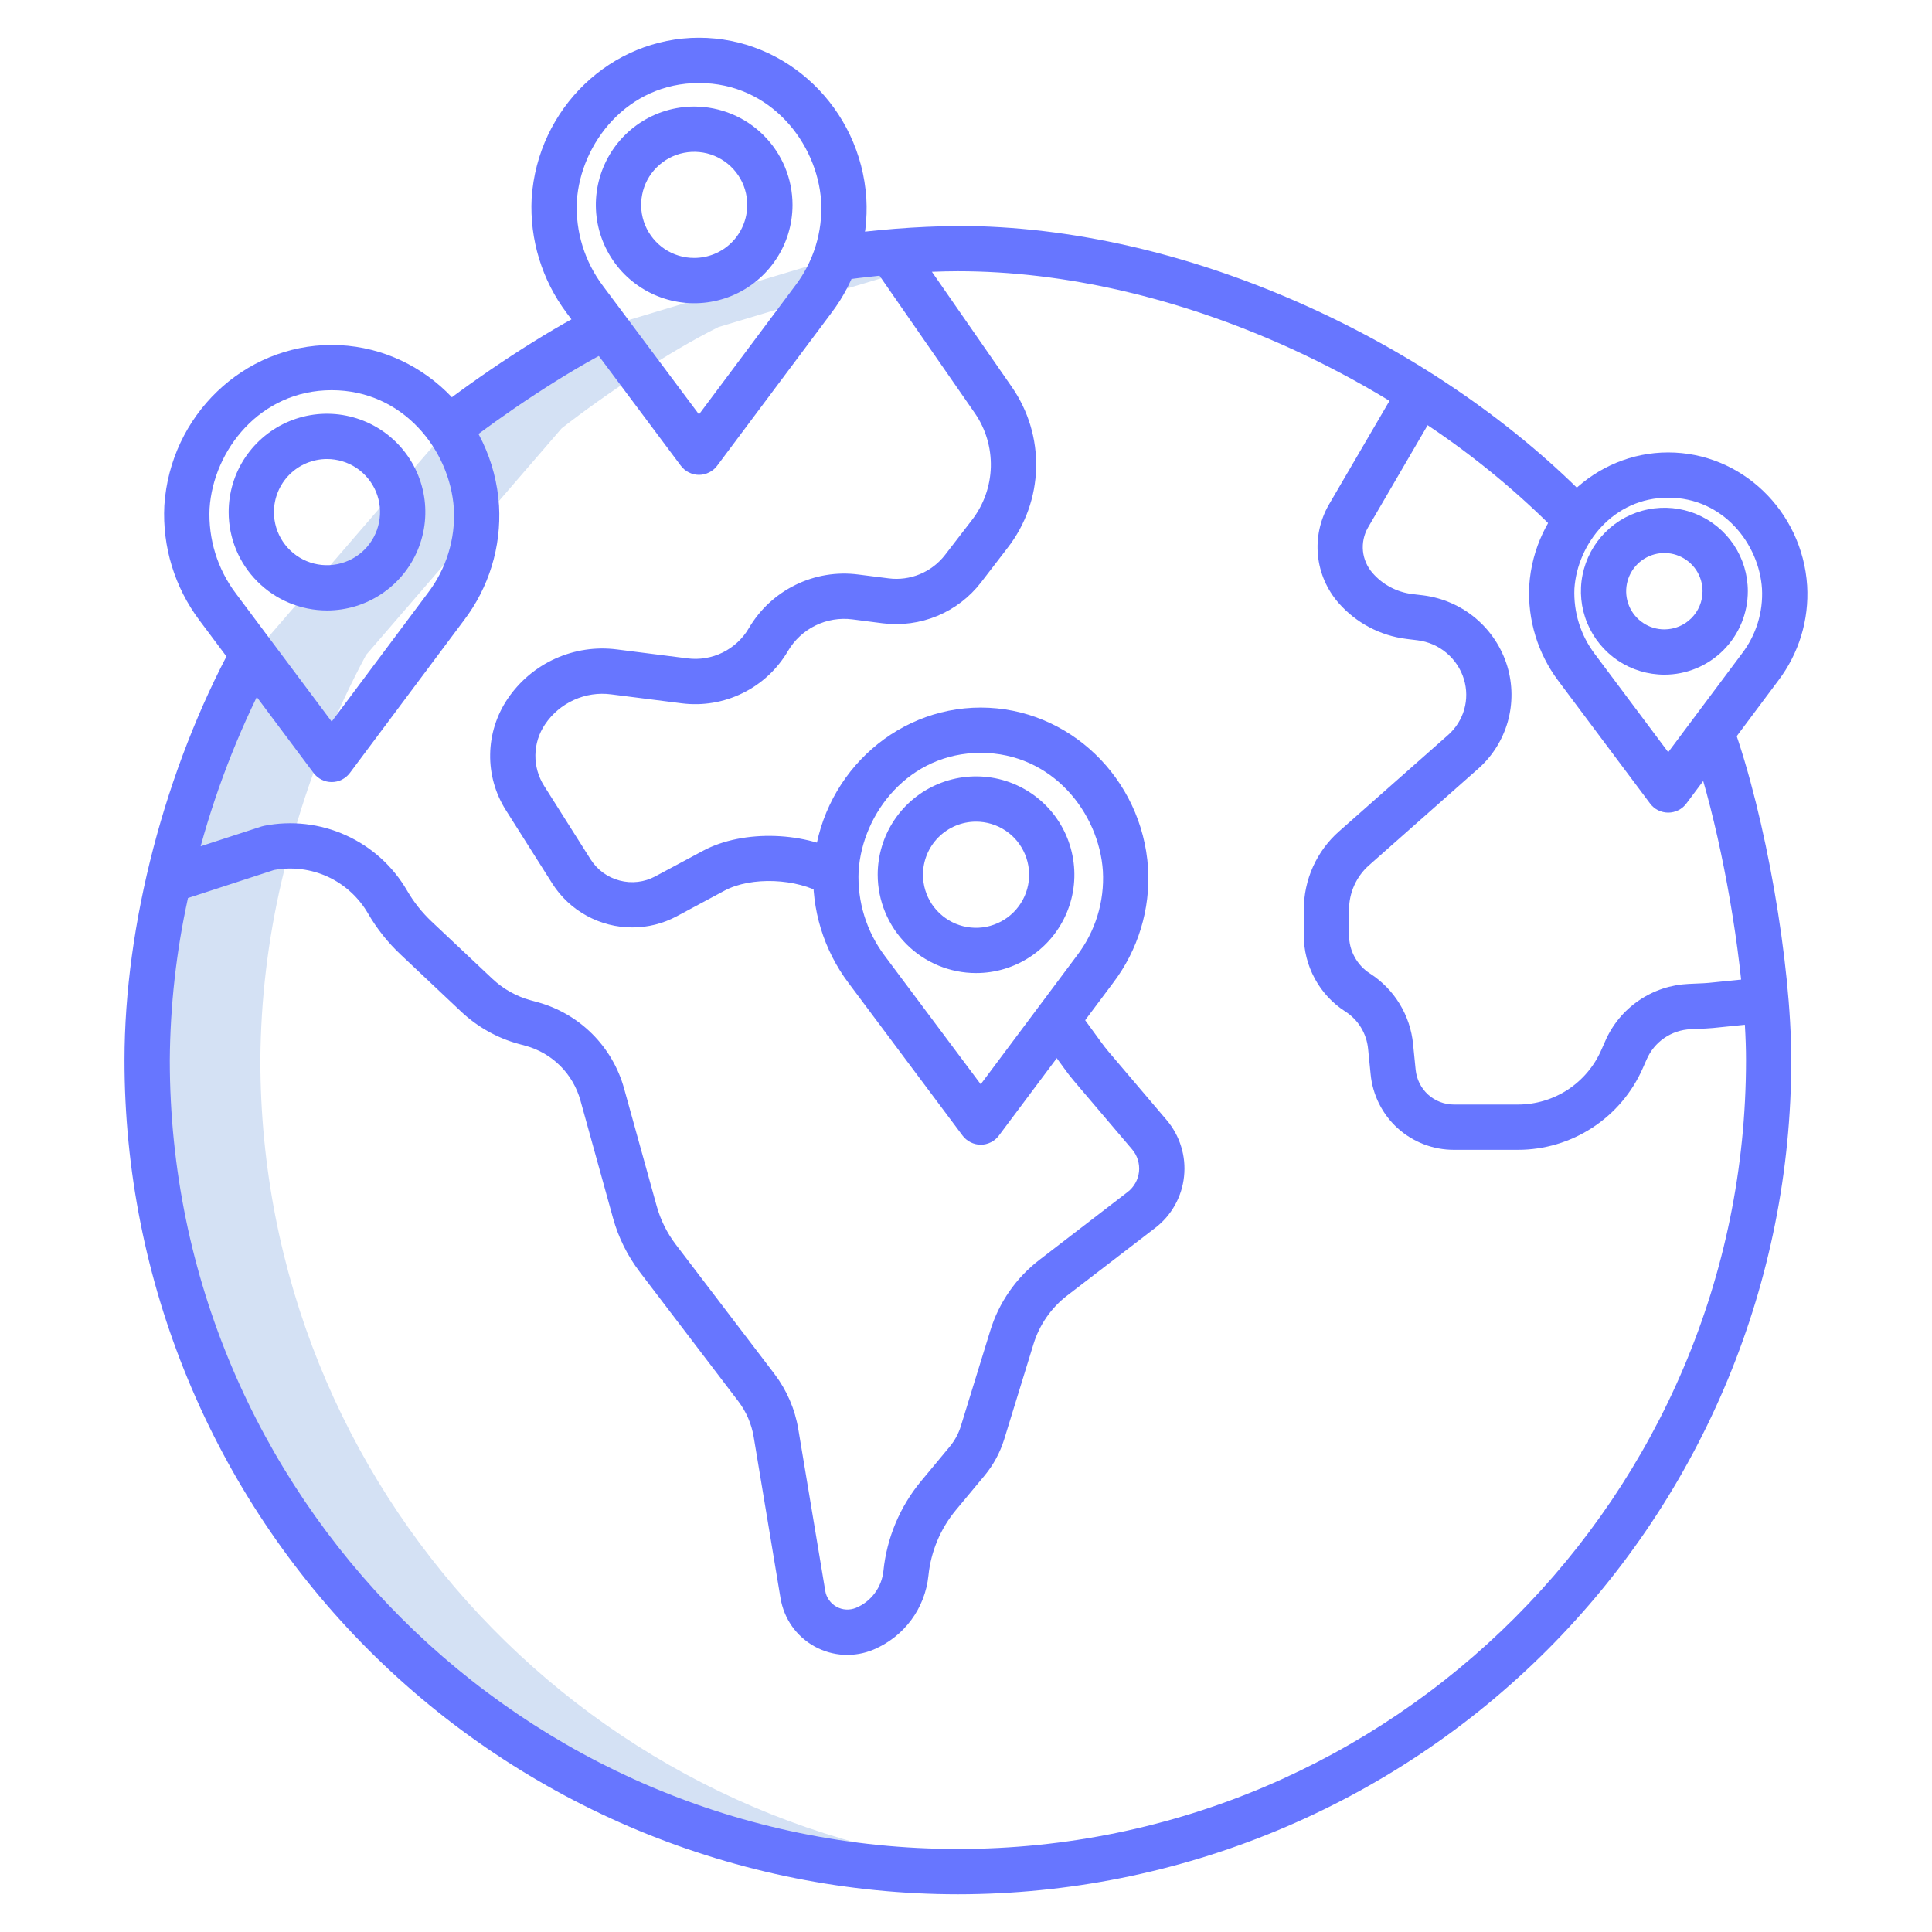 <svg width="34" height="34" viewBox="0 0 34 34" fill="none" xmlns="http://www.w3.org/2000/svg">
<path d="M4.582 18.655C4.589 17.591 4.716 16.53 4.959 15.494C5.006 15.29 5.057 15.088 5.112 14.886C5.426 13.717 5.873 12.588 6.445 11.521L6.449 11.518L9.884 7.538C10.642 6.946 11.775 6.186 12.646 5.755L15.911 4.776L15.674 4.434V4.433C15.338 4.463 15.007 4.501 14.71 4.543L14.702 4.54L10.654 5.755C9.783 6.186 8.65 6.946 7.892 7.538L4.457 11.518L4.453 11.521C3.783 12.774 3.283 14.11 2.967 15.494C2.723 16.53 2.597 17.591 2.59 18.655C2.59 26.543 8.977 32.938 16.857 32.938C17.192 32.938 17.524 32.925 17.853 32.902C10.438 32.39 4.582 26.208 4.582 18.655Z" fill="#D4E1F4"/>
<path d="M30.759 10.404C30.759 10.113 30.673 9.829 30.512 9.588C30.35 9.346 30.121 9.158 29.852 9.047C29.584 8.936 29.289 8.907 29.004 8.964C28.719 9.02 28.457 9.16 28.252 9.366C28.046 9.571 27.907 9.833 27.85 10.118C27.793 10.403 27.822 10.698 27.933 10.966C28.045 11.235 28.233 11.464 28.474 11.626C28.716 11.787 29 11.873 29.291 11.873C29.68 11.873 30.053 11.718 30.329 11.442C30.604 11.167 30.759 10.793 30.759 10.404ZM29.29 11.076C29.157 11.076 29.027 11.037 28.917 10.963C28.806 10.889 28.72 10.784 28.669 10.662C28.618 10.539 28.605 10.403 28.631 10.273C28.657 10.143 28.721 10.023 28.815 9.929C28.909 9.835 29.029 9.771 29.159 9.745C29.289 9.719 29.424 9.732 29.547 9.783C29.67 9.834 29.775 9.92 29.849 10.03C29.923 10.141 29.962 10.271 29.962 10.404C29.962 10.582 29.892 10.753 29.765 10.879C29.64 11.005 29.469 11.076 29.29 11.076Z" fill="#6776FF"/>
<path d="M12.217 1.875C11.875 1.875 11.54 1.976 11.256 2.166C10.971 2.356 10.749 2.627 10.618 2.943C10.487 3.259 10.452 3.607 10.519 3.943C10.586 4.279 10.751 4.587 10.992 4.829C11.235 5.071 11.543 5.236 11.879 5.303C12.214 5.37 12.562 5.336 12.879 5.205C13.195 5.074 13.465 4.852 13.655 4.567C13.846 4.283 13.947 3.948 13.947 3.606C13.947 3.147 13.764 2.707 13.44 2.383C13.116 2.058 12.676 1.876 12.217 1.875ZM12.217 4.539C12.033 4.54 11.852 4.485 11.698 4.383C11.545 4.28 11.425 4.134 11.354 3.964C11.283 3.793 11.265 3.605 11.301 3.424C11.336 3.243 11.425 3.076 11.556 2.946C11.687 2.815 11.853 2.726 12.034 2.69C12.215 2.654 12.403 2.672 12.574 2.743C12.744 2.814 12.89 2.933 12.993 3.087C13.096 3.24 13.15 3.421 13.15 3.606C13.15 3.853 13.052 4.09 12.877 4.266C12.702 4.441 12.465 4.539 12.217 4.539Z" fill="#6776FF"/>
<path d="M17.176 17.124C17.518 17.125 17.853 17.023 18.137 16.833C18.422 16.643 18.644 16.373 18.775 16.057C18.907 15.741 18.941 15.393 18.874 15.057C18.808 14.721 18.643 14.412 18.401 14.17C18.159 13.928 17.851 13.763 17.515 13.696C17.179 13.63 16.831 13.664 16.515 13.795C16.198 13.926 15.928 14.148 15.738 14.432C15.548 14.717 15.446 15.051 15.446 15.394C15.447 15.852 15.629 16.292 15.953 16.617C16.277 16.941 16.717 17.124 17.176 17.124ZM17.176 14.46C17.36 14.46 17.541 14.514 17.695 14.617C17.849 14.719 17.968 14.865 18.039 15.036C18.11 15.206 18.129 15.394 18.093 15.575C18.057 15.757 17.968 15.923 17.837 16.054C17.707 16.184 17.54 16.273 17.359 16.31C17.178 16.346 16.99 16.327 16.82 16.257C16.649 16.186 16.503 16.066 16.4 15.913C16.298 15.759 16.243 15.579 16.243 15.394C16.243 15.146 16.341 14.909 16.516 14.734C16.691 14.559 16.928 14.46 17.176 14.46Z" fill="#6776FF"/>
<path d="M5.754 10.743C6.096 10.743 6.431 10.642 6.715 10.451C7 10.261 7.222 9.991 7.353 9.675C7.484 9.359 7.519 9.011 7.452 8.675C7.385 8.339 7.22 8.031 6.978 7.789C6.736 7.547 6.428 7.382 6.092 7.315C5.757 7.248 5.409 7.282 5.092 7.413C4.776 7.544 4.506 7.766 4.315 8.051C4.125 8.335 4.024 8.67 4.024 9.012C4.024 9.471 4.206 9.911 4.531 10.235C4.855 10.56 5.295 10.742 5.754 10.743ZM5.754 8.078C5.938 8.078 6.119 8.133 6.273 8.235C6.426 8.338 6.546 8.484 6.617 8.654C6.688 8.825 6.706 9.013 6.67 9.194C6.634 9.375 6.545 9.542 6.415 9.672C6.284 9.803 6.118 9.892 5.937 9.928C5.756 9.964 5.568 9.946 5.397 9.875C5.227 9.804 5.081 9.685 4.978 9.531C4.875 9.377 4.821 9.197 4.821 9.012C4.821 8.765 4.919 8.527 5.094 8.352C5.269 8.177 5.506 8.079 5.754 8.078Z" fill="#6776FF"/>
<path d="M16.857 33.336C20.749 33.334 24.48 31.787 27.231 29.034C29.981 26.28 31.525 22.547 31.523 18.656C31.523 16.951 31.071 14.358 30.493 12.752L29.743 13.021C30.143 14.133 30.488 15.799 30.641 17.239L30.067 17.297C30.038 17.3 30.01 17.302 29.982 17.303L29.718 17.315C29.402 17.329 29.098 17.43 28.838 17.609C28.578 17.787 28.373 18.035 28.248 18.325L28.18 18.479C28.055 18.764 27.85 19.006 27.59 19.177C27.329 19.347 27.025 19.438 26.713 19.438H25.588C25.42 19.438 25.257 19.376 25.132 19.263C25.008 19.15 24.93 18.994 24.913 18.826L24.868 18.376C24.844 18.125 24.763 17.882 24.631 17.666C24.5 17.451 24.321 17.268 24.108 17.131C23.995 17.059 23.903 16.959 23.839 16.841C23.774 16.724 23.741 16.592 23.741 16.458V16.007C23.741 15.859 23.773 15.714 23.833 15.58C23.894 15.445 23.982 15.325 24.092 15.228L26.014 13.528C26.263 13.308 26.443 13.021 26.534 12.701C26.624 12.382 26.621 12.043 26.526 11.725C26.426 11.396 26.233 11.103 25.97 10.881C25.707 10.66 25.386 10.52 25.045 10.477L24.851 10.454C24.581 10.42 24.333 10.289 24.155 10.084C24.06 9.976 24.001 9.841 23.986 9.698C23.972 9.555 24.002 9.411 24.073 9.286L25.124 7.483C25.971 8.049 26.757 8.701 27.468 9.429L28.042 8.876C26.691 7.475 24.951 6.27 23.009 5.392C20.963 4.466 18.836 3.976 16.858 3.976C16.12 3.985 15.385 4.043 14.655 4.149L14.766 4.938C15.004 4.905 15.243 4.876 15.478 4.852L17.152 7.266C17.346 7.544 17.445 7.877 17.437 8.217C17.428 8.556 17.312 8.883 17.104 9.152L16.631 9.766C16.516 9.915 16.364 10.031 16.19 10.104C16.016 10.176 15.826 10.202 15.639 10.178L15.102 10.11C14.725 10.061 14.341 10.125 13.999 10.293C13.657 10.461 13.372 10.725 13.179 11.054C13.071 11.239 12.91 11.388 12.718 11.483C12.525 11.578 12.309 11.614 12.096 11.586L10.858 11.429C10.488 11.381 10.112 11.437 9.771 11.591C9.431 11.745 9.141 11.99 8.932 12.3C8.738 12.588 8.631 12.927 8.626 13.274C8.62 13.622 8.716 13.963 8.902 14.257L9.72 15.55C9.871 15.787 10.079 15.982 10.325 16.116C10.571 16.251 10.848 16.322 11.128 16.321C11.4 16.322 11.668 16.254 11.908 16.126L12.75 15.674C13.219 15.423 14.021 15.454 14.502 15.743L14.912 15.06C14.197 14.63 13.082 14.592 12.373 14.972L11.531 15.423C11.339 15.526 11.115 15.552 10.904 15.496C10.693 15.441 10.511 15.308 10.394 15.124L9.576 13.831C9.473 13.668 9.419 13.479 9.422 13.287C9.425 13.094 9.484 12.906 9.592 12.747C9.718 12.559 9.894 12.411 10.1 12.318C10.306 12.224 10.534 12.19 10.758 12.22L11.996 12.377C12.363 12.424 12.737 12.362 13.069 12.198C13.402 12.035 13.679 11.777 13.866 11.458C13.98 11.264 14.148 11.107 14.35 11.008C14.552 10.909 14.778 10.871 15.001 10.9L15.537 10.969C15.863 11.009 16.193 10.964 16.495 10.839C16.798 10.713 17.062 10.511 17.263 10.251L17.735 9.637C18.047 9.235 18.221 8.744 18.234 8.236C18.247 7.728 18.097 7.229 17.807 6.811L16.4 4.783C16.561 4.777 16.715 4.773 16.857 4.773C18.723 4.773 20.737 5.237 22.68 6.117C23.29 6.394 23.881 6.706 24.453 7.054L23.382 8.888C23.229 9.157 23.163 9.468 23.194 9.776C23.225 10.084 23.351 10.375 23.555 10.609C23.863 10.961 24.289 11.187 24.753 11.244L24.948 11.268C25.136 11.292 25.313 11.369 25.457 11.491C25.602 11.613 25.708 11.774 25.763 11.955C25.815 12.128 25.817 12.311 25.768 12.484C25.719 12.657 25.621 12.812 25.487 12.932L23.565 14.631C23.37 14.803 23.214 15.015 23.107 15.252C23 15.49 22.945 15.747 22.945 16.007V16.458C22.944 16.725 23.011 16.988 23.139 17.223C23.266 17.458 23.451 17.657 23.676 17.801C23.788 17.873 23.882 17.969 23.951 18.082C24.02 18.196 24.063 18.323 24.076 18.456L24.121 18.906C24.156 19.27 24.326 19.609 24.597 19.855C24.869 20.1 25.222 20.236 25.588 20.235H26.713C27.179 20.235 27.635 20.099 28.025 19.844C28.415 19.589 28.723 19.226 28.91 18.799L28.978 18.645C29.044 18.492 29.152 18.361 29.289 18.267C29.426 18.173 29.587 18.119 29.754 18.112L30.018 18.1C30.061 18.098 30.104 18.095 30.146 18.091L30.707 18.034C30.72 18.253 30.727 18.462 30.727 18.656C30.727 26.311 24.505 32.539 16.857 32.539C9.21 32.539 2.988 26.311 2.988 18.656C2.995 17.697 3.102 16.741 3.308 15.804L4.824 15.31C5.144 15.252 5.474 15.294 5.77 15.43C6.065 15.567 6.311 15.791 6.475 16.073C6.63 16.341 6.824 16.586 7.051 16.799L8.118 17.805C8.404 18.073 8.75 18.268 9.128 18.371L9.253 18.405C9.482 18.468 9.691 18.59 9.86 18.758C10.028 18.926 10.15 19.135 10.214 19.364L10.787 21.432C10.882 21.777 11.043 22.101 11.26 22.386L12.995 24.663C13.133 24.845 13.225 25.058 13.263 25.283L13.736 28.126C13.766 28.304 13.835 28.473 13.938 28.62C14.042 28.767 14.178 28.888 14.335 28.975C14.493 29.062 14.668 29.112 14.848 29.122C15.028 29.131 15.207 29.1 15.373 29.03C15.636 28.919 15.865 28.74 16.035 28.511C16.205 28.282 16.31 28.011 16.339 27.727C16.382 27.302 16.552 26.899 16.825 26.571L17.328 25.966C17.483 25.779 17.6 25.562 17.672 25.33L18.188 23.653C18.292 23.314 18.499 23.016 18.78 22.8L20.33 21.609C20.472 21.5 20.59 21.364 20.677 21.208C20.764 21.053 20.819 20.881 20.837 20.704C20.856 20.526 20.839 20.347 20.786 20.177C20.734 20.006 20.647 19.848 20.532 19.712L19.509 18.508C19.462 18.452 19.417 18.395 19.373 18.333L18.919 17.71L18.274 18.179L18.727 18.8C18.781 18.876 18.84 18.952 18.901 19.024L19.924 20.228C19.97 20.282 20.004 20.344 20.024 20.411C20.045 20.479 20.052 20.549 20.045 20.619C20.037 20.69 20.016 20.757 19.981 20.819C19.947 20.88 19.901 20.934 19.845 20.977L18.295 22.169C17.883 22.485 17.579 22.921 17.427 23.418L16.91 25.095C16.87 25.227 16.803 25.35 16.715 25.457L16.212 26.062C15.838 26.512 15.606 27.063 15.547 27.645C15.532 27.787 15.48 27.922 15.395 28.036C15.31 28.151 15.196 28.24 15.065 28.295C15.01 28.318 14.95 28.328 14.891 28.325C14.831 28.322 14.773 28.305 14.721 28.276C14.669 28.247 14.624 28.207 14.59 28.158C14.555 28.11 14.532 28.054 14.523 27.995L14.049 25.152C13.99 24.798 13.846 24.465 13.629 24.179L11.894 21.903C11.738 21.699 11.623 21.466 11.555 21.219L10.982 19.152C10.881 18.79 10.688 18.46 10.421 18.194C10.155 17.929 9.825 17.737 9.462 17.637L9.338 17.603C9.086 17.534 8.855 17.404 8.665 17.225L7.597 16.219C7.427 16.059 7.281 15.875 7.164 15.673C6.915 15.244 6.539 14.904 6.088 14.7C5.637 14.495 5.133 14.437 4.647 14.533C4.632 14.536 4.616 14.54 4.601 14.545L3.531 14.893C3.835 13.788 4.261 12.721 4.802 11.712L4.102 11.332C2.906 13.536 2.191 16.274 2.191 18.656C2.19 20.583 2.569 22.491 3.306 24.272C4.042 26.052 5.122 27.67 6.484 29.034C7.846 30.397 9.463 31.478 11.243 32.217C13.023 32.955 14.931 33.335 16.857 33.336Z" fill="#6776FF"/>
<path d="M14.932 17.298L16.94 19.985C16.977 20.034 17.026 20.075 17.081 20.102C17.136 20.13 17.197 20.145 17.259 20.145C17.321 20.145 17.383 20.13 17.438 20.102C17.493 20.075 17.541 20.034 17.578 19.985L19.587 17.299C20.027 16.721 20.247 16.004 20.204 15.278C20.101 13.694 18.808 12.452 17.259 12.452C15.711 12.452 14.417 13.694 14.314 15.278C14.277 16.003 14.496 16.718 14.932 17.298ZM15.11 15.33C15.176 14.307 15.998 13.249 17.259 13.249C18.52 13.249 19.343 14.307 19.409 15.331C19.439 15.867 19.276 16.396 18.949 16.821L17.259 19.081L15.573 16.825C15.249 16.396 15.085 15.867 15.11 15.33Z" fill="#6776FF"/>
<path d="M31.803 10.306C31.718 8.991 30.644 7.962 29.358 7.962C28.072 7.962 26.998 8.992 26.912 10.306C26.881 10.907 27.062 11.5 27.424 11.982L29.039 14.141C29.076 14.191 29.124 14.231 29.179 14.259C29.235 14.286 29.296 14.301 29.358 14.301C29.42 14.301 29.481 14.286 29.536 14.259C29.592 14.231 29.64 14.191 29.677 14.141L31.291 11.982C31.657 11.503 31.839 10.908 31.803 10.306ZM30.653 11.505L29.358 13.237L28.065 11.508C27.815 11.178 27.689 10.771 27.707 10.358C27.759 9.572 28.39 8.758 29.358 8.758C30.326 8.758 30.957 9.572 31.008 10.359C31.031 10.771 30.905 11.177 30.653 11.505Z" fill="#6776FF"/>
<path d="M10.835 6.11L10.481 5.396C9.549 5.858 8.386 6.647 7.646 7.224L8.137 7.852C8.821 7.318 9.957 6.545 10.835 6.11Z" fill="#6776FF"/>
<path d="M2.892 8.896C2.855 9.621 3.074 10.336 3.51 10.917L5.518 13.603C5.555 13.653 5.604 13.693 5.659 13.721C5.714 13.749 5.776 13.763 5.837 13.763C5.899 13.763 5.961 13.749 6.016 13.721C6.071 13.693 6.119 13.653 6.157 13.603L8.164 10.917C8.605 10.339 8.824 9.622 8.782 8.897C8.679 7.312 7.386 6.071 5.837 6.071C4.288 6.071 2.995 7.312 2.892 8.896ZM5.837 6.867C7.098 6.867 7.92 7.926 7.987 8.95C8.017 9.485 7.853 10.014 7.526 10.44L5.837 12.699L4.151 10.444C3.827 10.015 3.663 9.486 3.688 8.948C3.754 7.926 4.576 6.867 5.837 6.867Z" fill="#6776FF"/>
<path d="M12.301 0.664C10.753 0.664 9.459 1.905 9.356 3.49C9.319 4.215 9.538 4.93 9.974 5.51L11.982 8.197C12.019 8.246 12.067 8.287 12.123 8.314C12.178 8.342 12.239 8.357 12.301 8.357C12.363 8.357 12.424 8.342 12.479 8.314C12.535 8.287 12.583 8.246 12.62 8.197L14.628 5.511C15.069 4.933 15.288 4.216 15.246 3.49C15.143 1.905 13.849 0.664 12.301 0.664ZM13.99 5.033L12.301 7.293L10.615 5.037C10.29 4.608 10.126 4.079 10.151 3.542C10.218 2.519 11.04 1.461 12.301 1.461C13.562 1.461 14.384 2.519 14.451 3.543C14.48 4.079 14.317 4.608 13.99 5.033Z" fill="#6776FF"/>
</svg>
